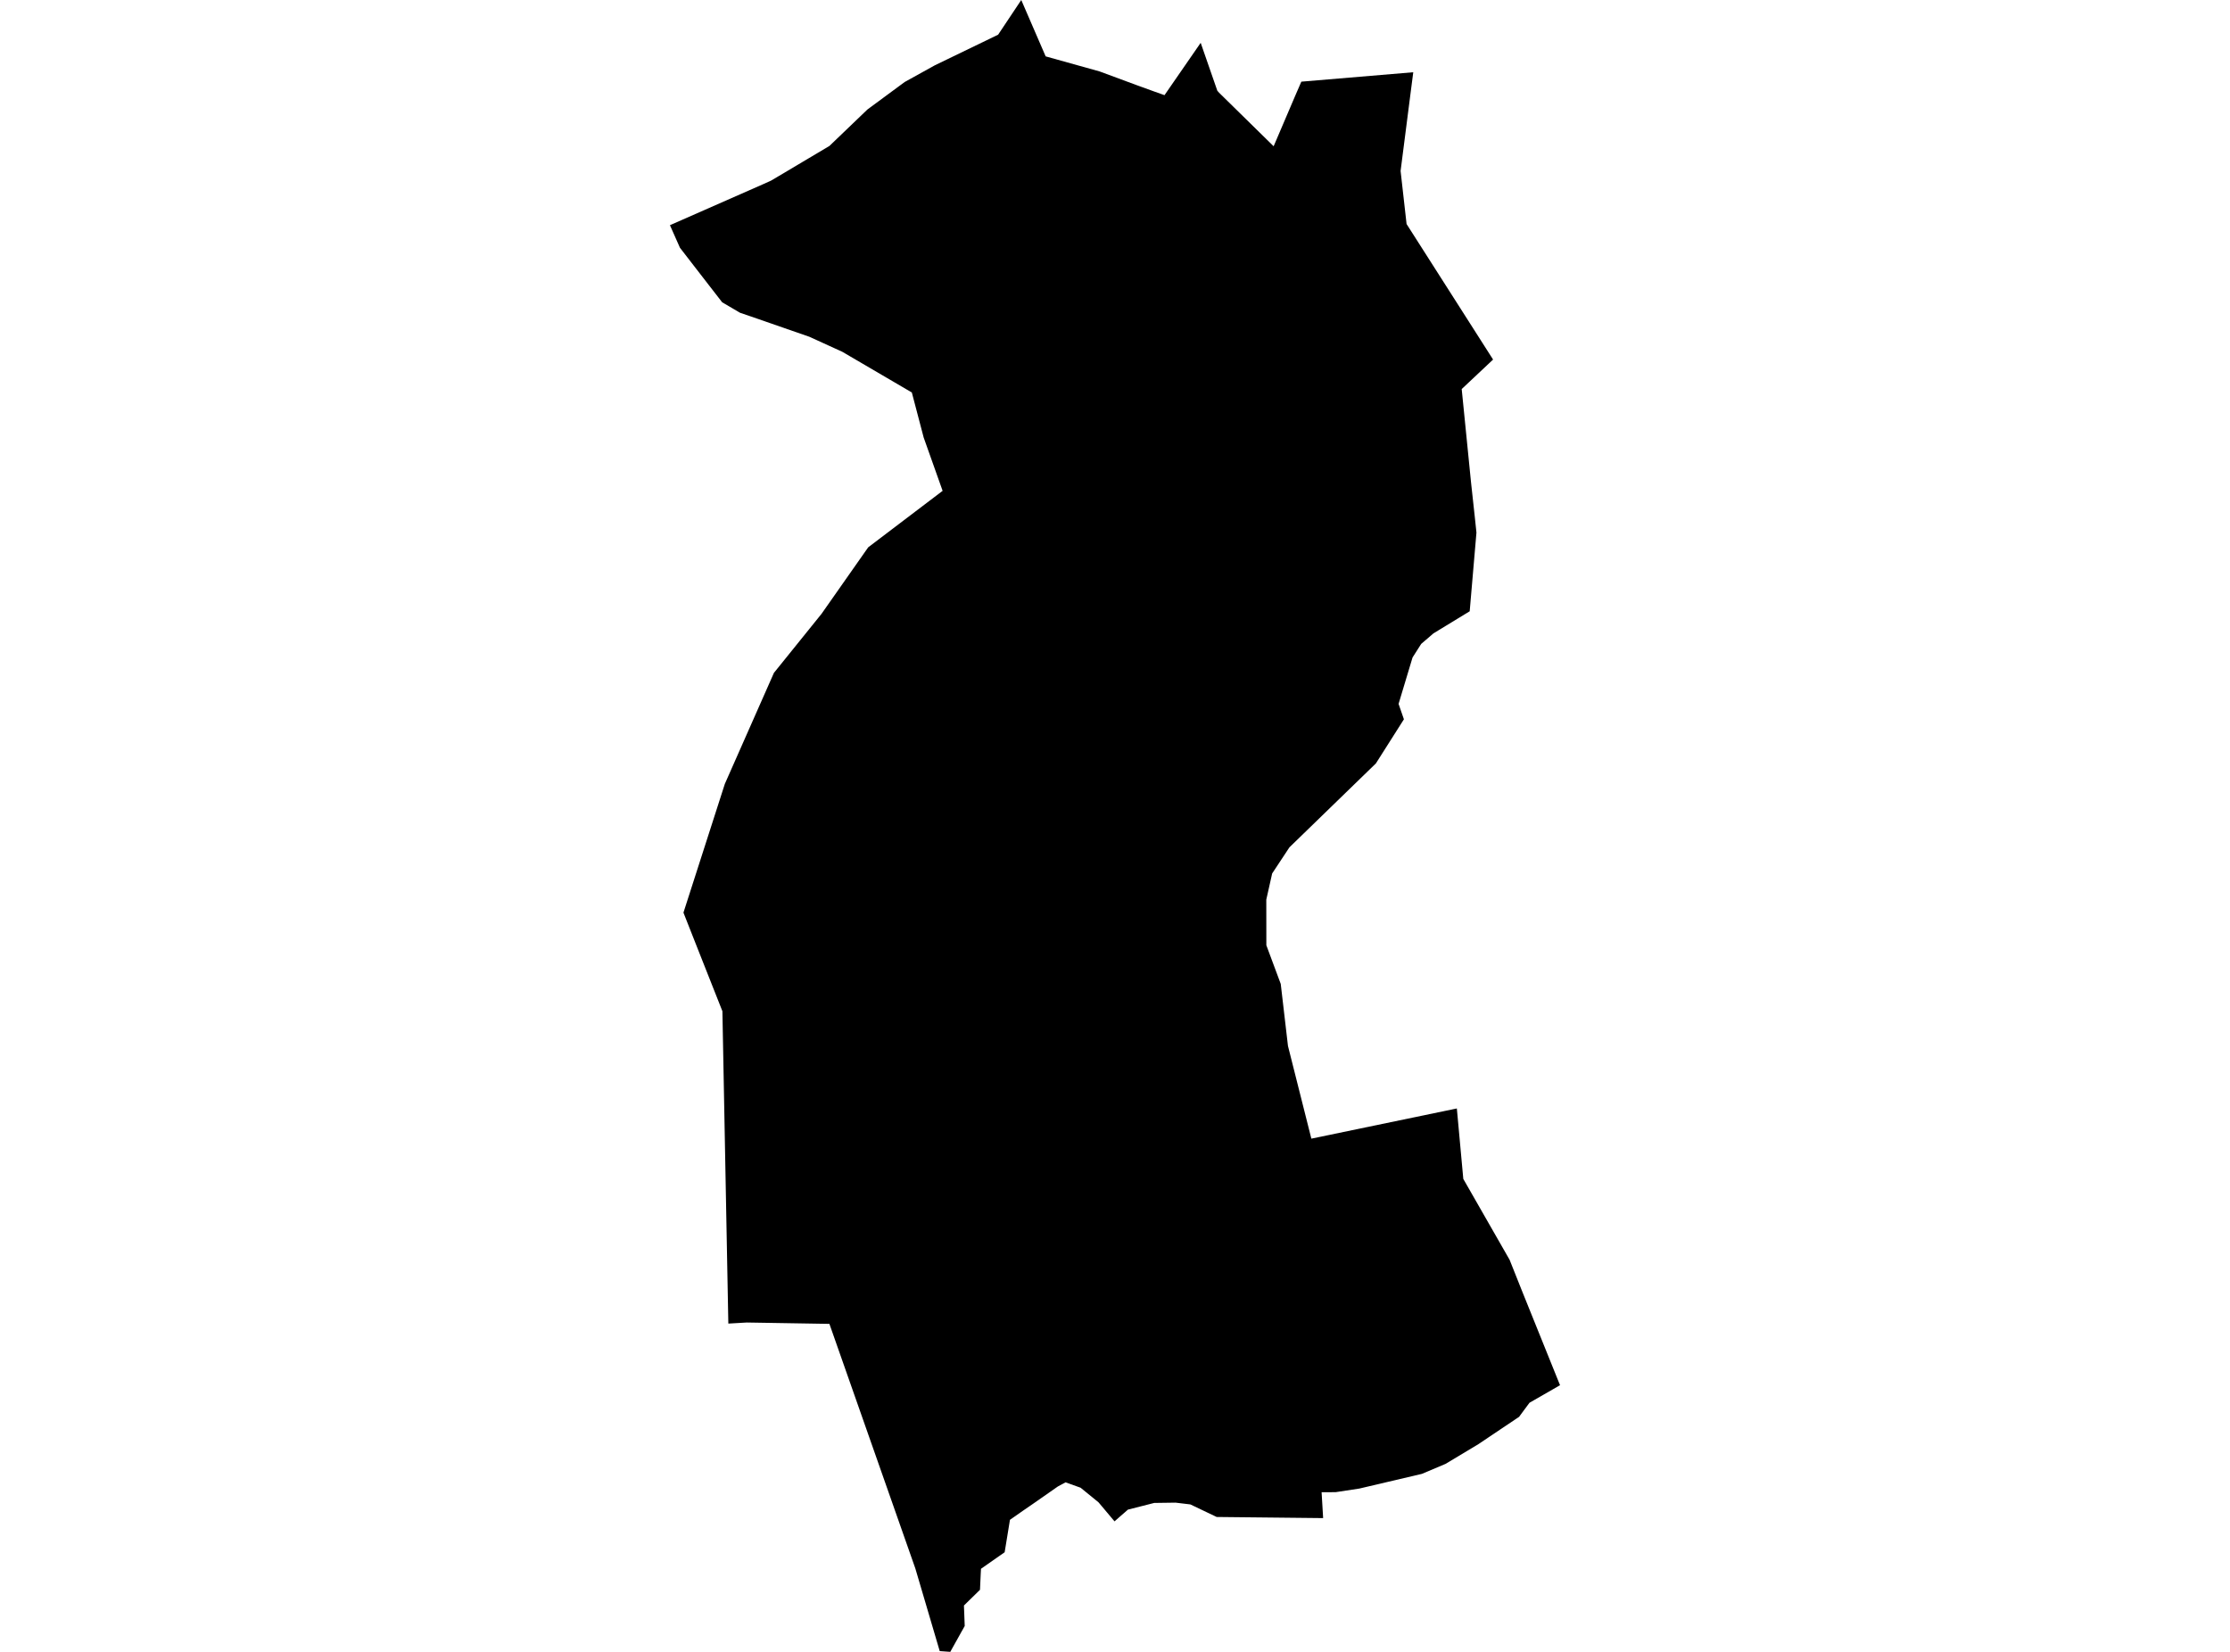 <?xml version='1.0'?>
<svg  baseProfile = 'tiny' width = '540' height = '400' stroke-linecap = 'round' stroke-linejoin = 'round' version='1.1' xmlns='http://www.w3.org/2000/svg'>
<path id='0913001001' title='0913001001'  d='M 342.225 17.494 341.551 22.713 339.157 41.397 340.605 54.244 361.554 87.066 353.955 94.207 356.206 116.734 357.152 125.423 357.525 128.965 355.89 148.021 347.115 153.37 344.147 155.922 342.053 159.206 338.669 170.447 339.96 174.176 333.178 184.858 312.243 205.176 308.056 211.514 306.636 217.852 306.65 228.893 310.135 238.256 311.884 253.269 317.548 275.724 352.779 268.411 354.342 285.475 365.555 305.062 368.595 312.69 377.772 335.446 377.729 335.475 377.729 335.446 376.037 336.421 370.373 339.676 368.968 341.569 367.849 343.089 360.88 347.763 358.027 349.685 350.054 354.474 344.319 356.897 329.177 360.453 323.427 361.328 320.086 361.342 320.029 361.342 320.401 367.608 294.62 367.336 288.254 364.296 284.669 363.866 284.626 363.866 284.611 363.866 284.583 363.866 279.492 363.937 273.126 365.558 272.28 366.303 271.204 367.235 269.885 368.397 266.716 364.626 265.999 363.78 261.669 360.252 258.027 358.948 257.998 358.962 257.97 358.976 256.163 359.951 250.184 364.124 247.889 365.701 244.563 368.024 243.286 375.839 243.286 375.868 243.229 375.911 237.551 379.882 237.537 380.155 237.479 381.202 237.307 384.973 234.697 387.525 233.421 388.773 233.608 393.734 232.919 394.967 232.848 395.082 232.661 395.426 230.109 400 229.751 399.971 227.557 399.814 221.649 379.796 200.843 320.576 182.604 320.275 180.812 320.247 176.367 320.505 174.933 244.867 169.656 231.531 165.498 220.992 175.521 189.819 187.408 162.934 198.936 148.638 210.235 132.535 228.259 118.856 227.499 116.719 223.671 105.951 221.42 97.39 220.803 95.039 203.969 85.188 195.982 81.546 181.815 76.627 179.206 75.738 174.875 73.2 171.85 69.3 168.509 64.984 164.652 59.994 162.228 54.531 184.941 44.537 186.691 43.748 190.619 41.425 194.348 39.203 200.843 35.346 210.049 26.513 217.319 21.15 219.068 19.859 226.367 15.816 241.695 8.403 247.301 0 253.209 13.651 266.258 17.293 275.291 20.634 279.564 22.182 281.987 23.043 290.748 10.367 294.778 21.967 295.222 22.469 308.414 35.417 313.72 23 314.637 20.892 315.125 19.773 342.225 17.494 Z' />
</svg>